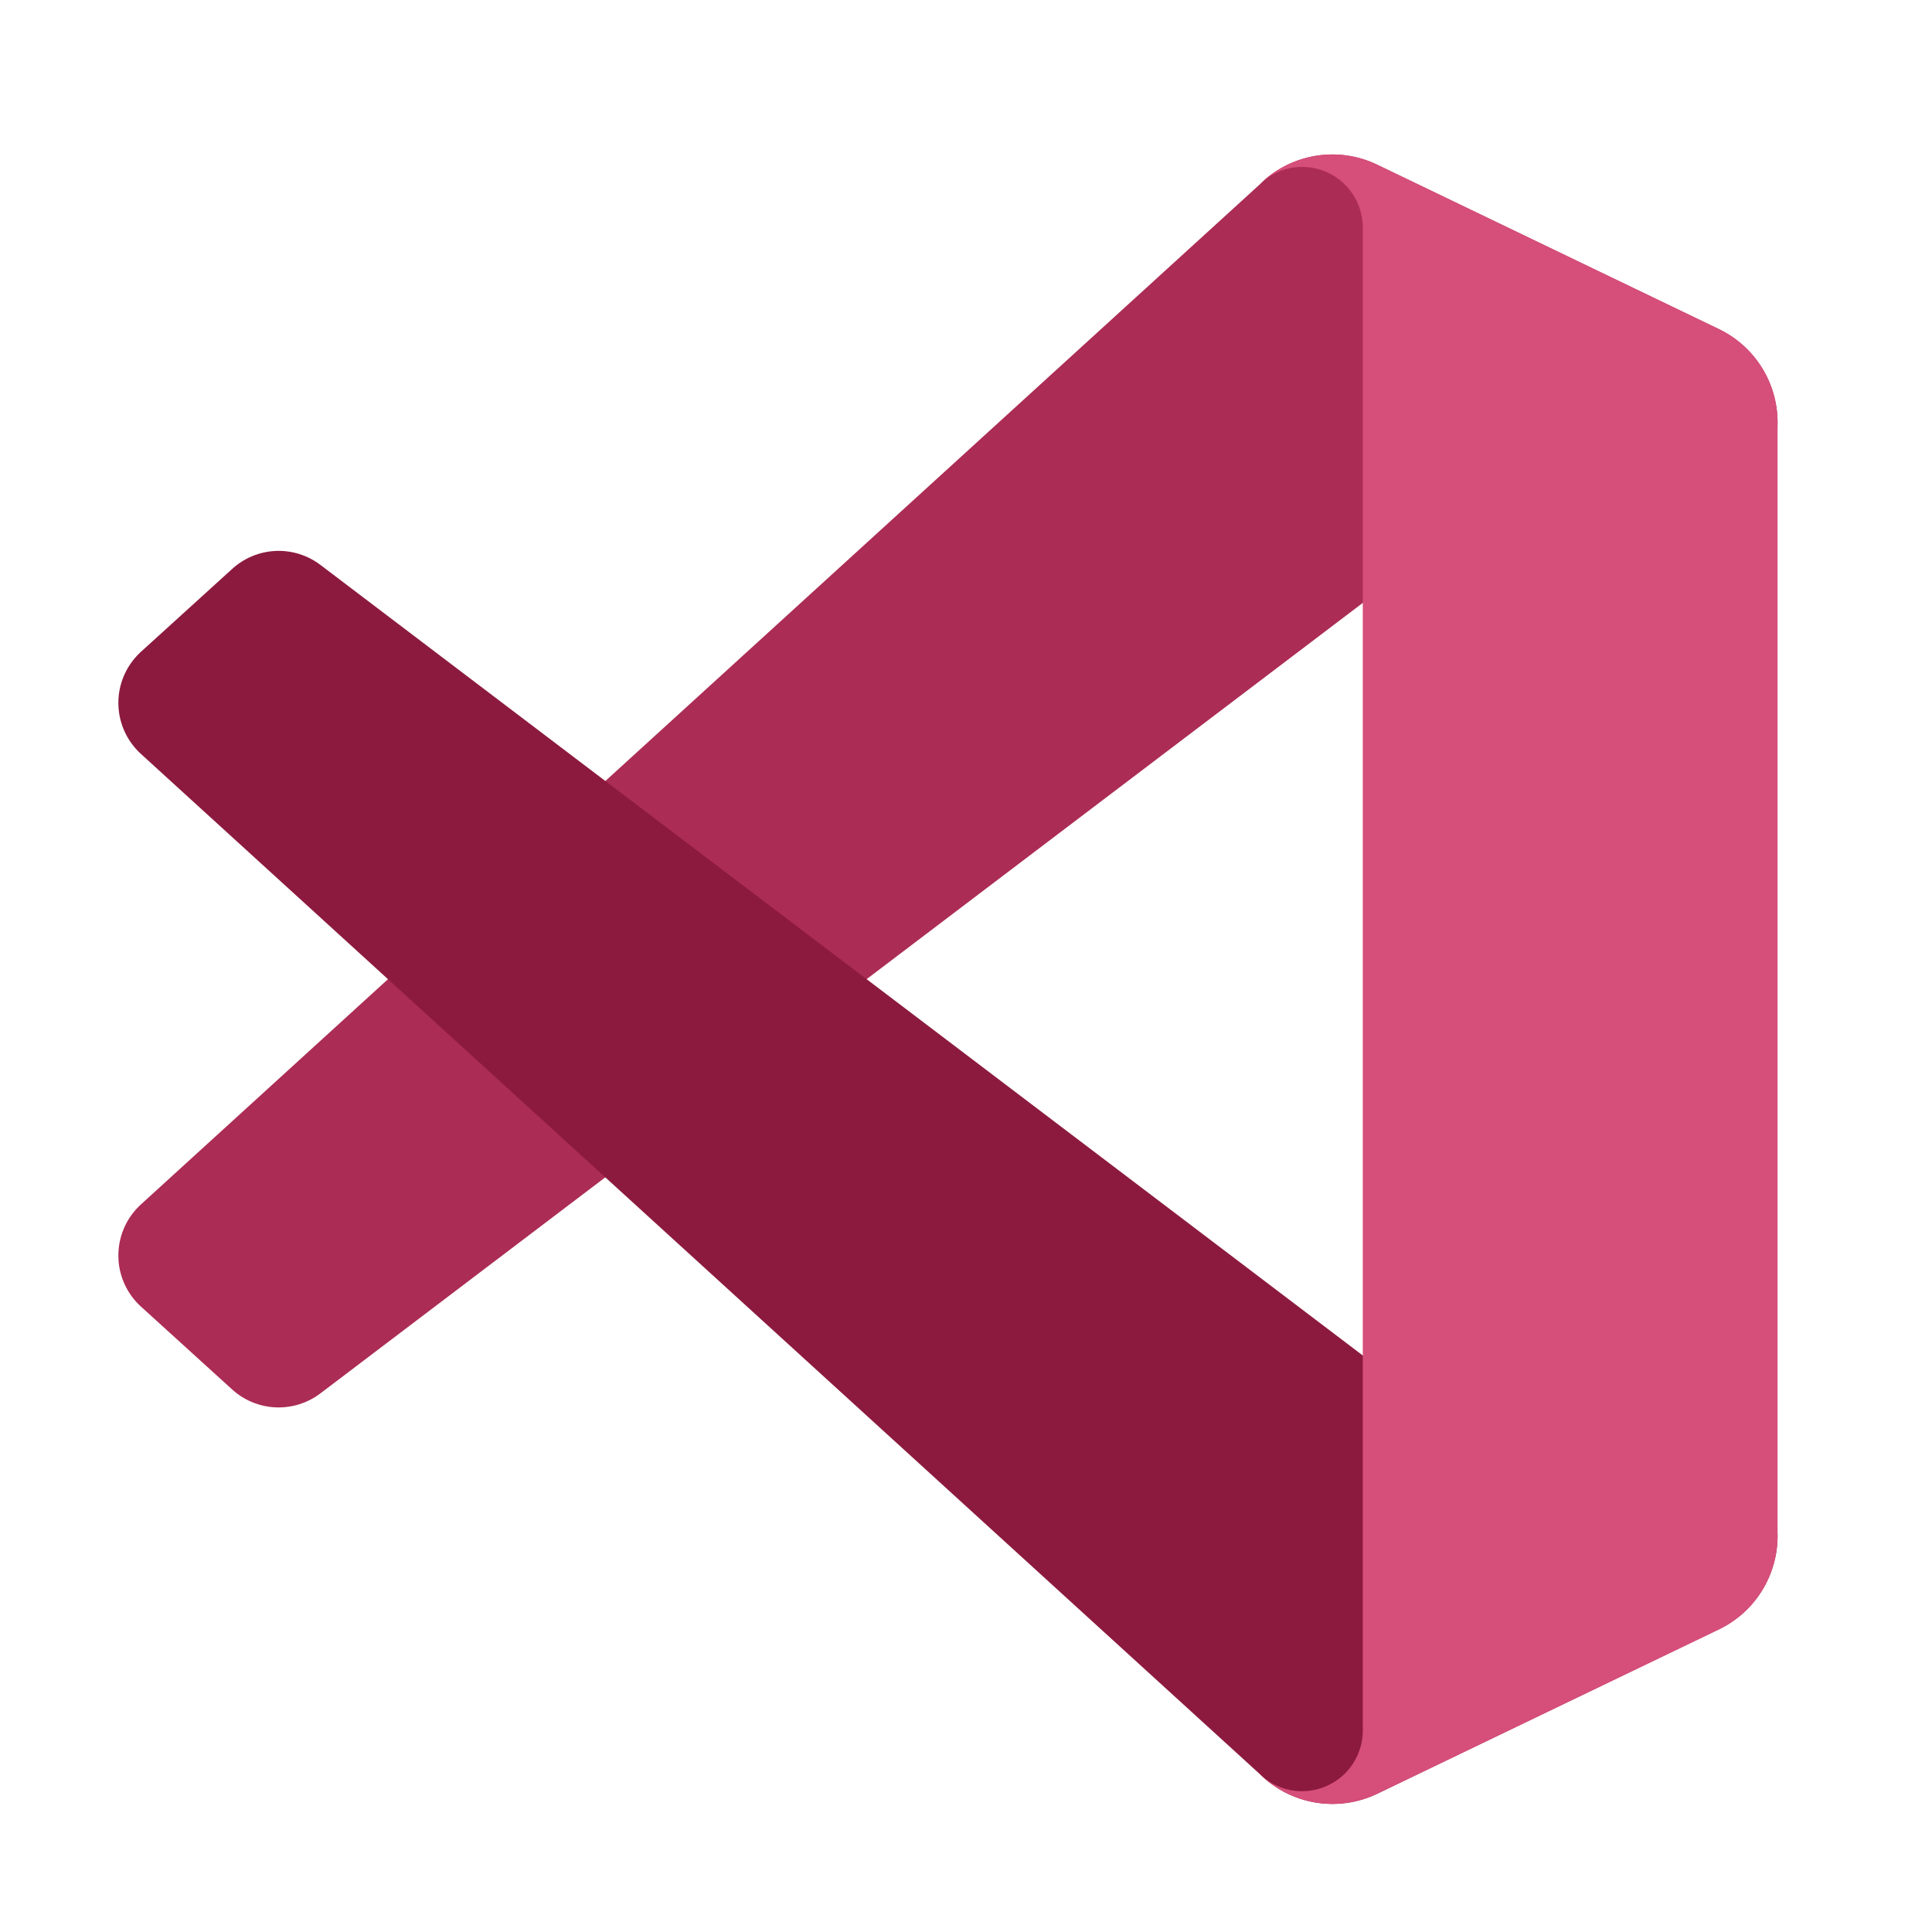 <svg width="42" height="42" viewBox="0 0 42 42" fill="none" xmlns="http://www.w3.org/2000/svg">
<path d="M37.368 7.156L29.94 3.581C29.521 3.378 29.049 3.312 28.59 3.39C28.131 3.468 27.707 3.687 27.378 4.016L3.066 26.181C2.771 26.449 2.594 26.823 2.575 27.221C2.555 27.619 2.695 28.008 2.963 28.303C2.995 28.338 3.027 28.371 3.062 28.402L5.047 30.206C5.306 30.442 5.64 30.579 5.99 30.595C6.341 30.61 6.685 30.503 6.965 30.291L36.249 8.084C36.471 7.916 36.734 7.813 37.011 7.787C37.287 7.761 37.566 7.812 37.814 7.936C38.063 8.059 38.272 8.25 38.419 8.486C38.565 8.722 38.643 8.994 38.643 9.271V9.185C38.643 8.761 38.523 8.346 38.297 7.987C38.072 7.628 37.75 7.34 37.368 7.156V7.156Z" fill="#AB2C55"/>
<path d="M37.368 35.417L29.94 38.994C29.521 39.196 29.049 39.262 28.59 39.184C28.131 39.106 27.708 38.888 27.378 38.559L3.066 16.392C2.771 16.124 2.594 15.751 2.575 15.353C2.555 14.955 2.695 14.566 2.963 14.271C2.995 14.236 3.027 14.202 3.062 14.171L5.047 12.368C5.306 12.131 5.641 11.993 5.992 11.977C6.343 11.961 6.689 12.07 6.969 12.283L36.249 34.49C36.471 34.658 36.734 34.76 37.011 34.786C37.287 34.813 37.566 34.761 37.814 34.638C38.063 34.514 38.272 34.324 38.419 34.088C38.565 33.852 38.643 33.58 38.643 33.302V33.395C38.641 33.818 38.521 34.231 38.296 34.589C38.07 34.947 37.748 35.234 37.368 35.417V35.417Z" fill="#8C1A3F"/>
<path d="M29.941 38.994C29.521 39.196 29.049 39.262 28.59 39.184C28.131 39.106 27.708 38.888 27.378 38.559C27.563 38.741 27.798 38.865 28.053 38.915C28.308 38.965 28.572 38.938 28.812 38.838C29.052 38.739 29.258 38.57 29.402 38.355C29.547 38.139 29.625 37.885 29.626 37.625V4.949C29.626 4.687 29.549 4.432 29.404 4.215C29.259 3.998 29.053 3.829 28.812 3.729C28.57 3.629 28.305 3.603 28.049 3.654C27.793 3.705 27.558 3.831 27.373 4.016C27.702 3.687 28.126 3.468 28.585 3.39C29.044 3.311 29.516 3.378 29.935 3.579L37.361 7.15C37.744 7.333 38.068 7.62 38.295 7.979C38.522 8.338 38.642 8.754 38.643 9.179V33.395C38.643 33.819 38.523 34.235 38.297 34.594C38.072 34.953 37.749 35.241 37.366 35.425L29.941 38.994Z" fill="#D64E7A"/>
</svg>

